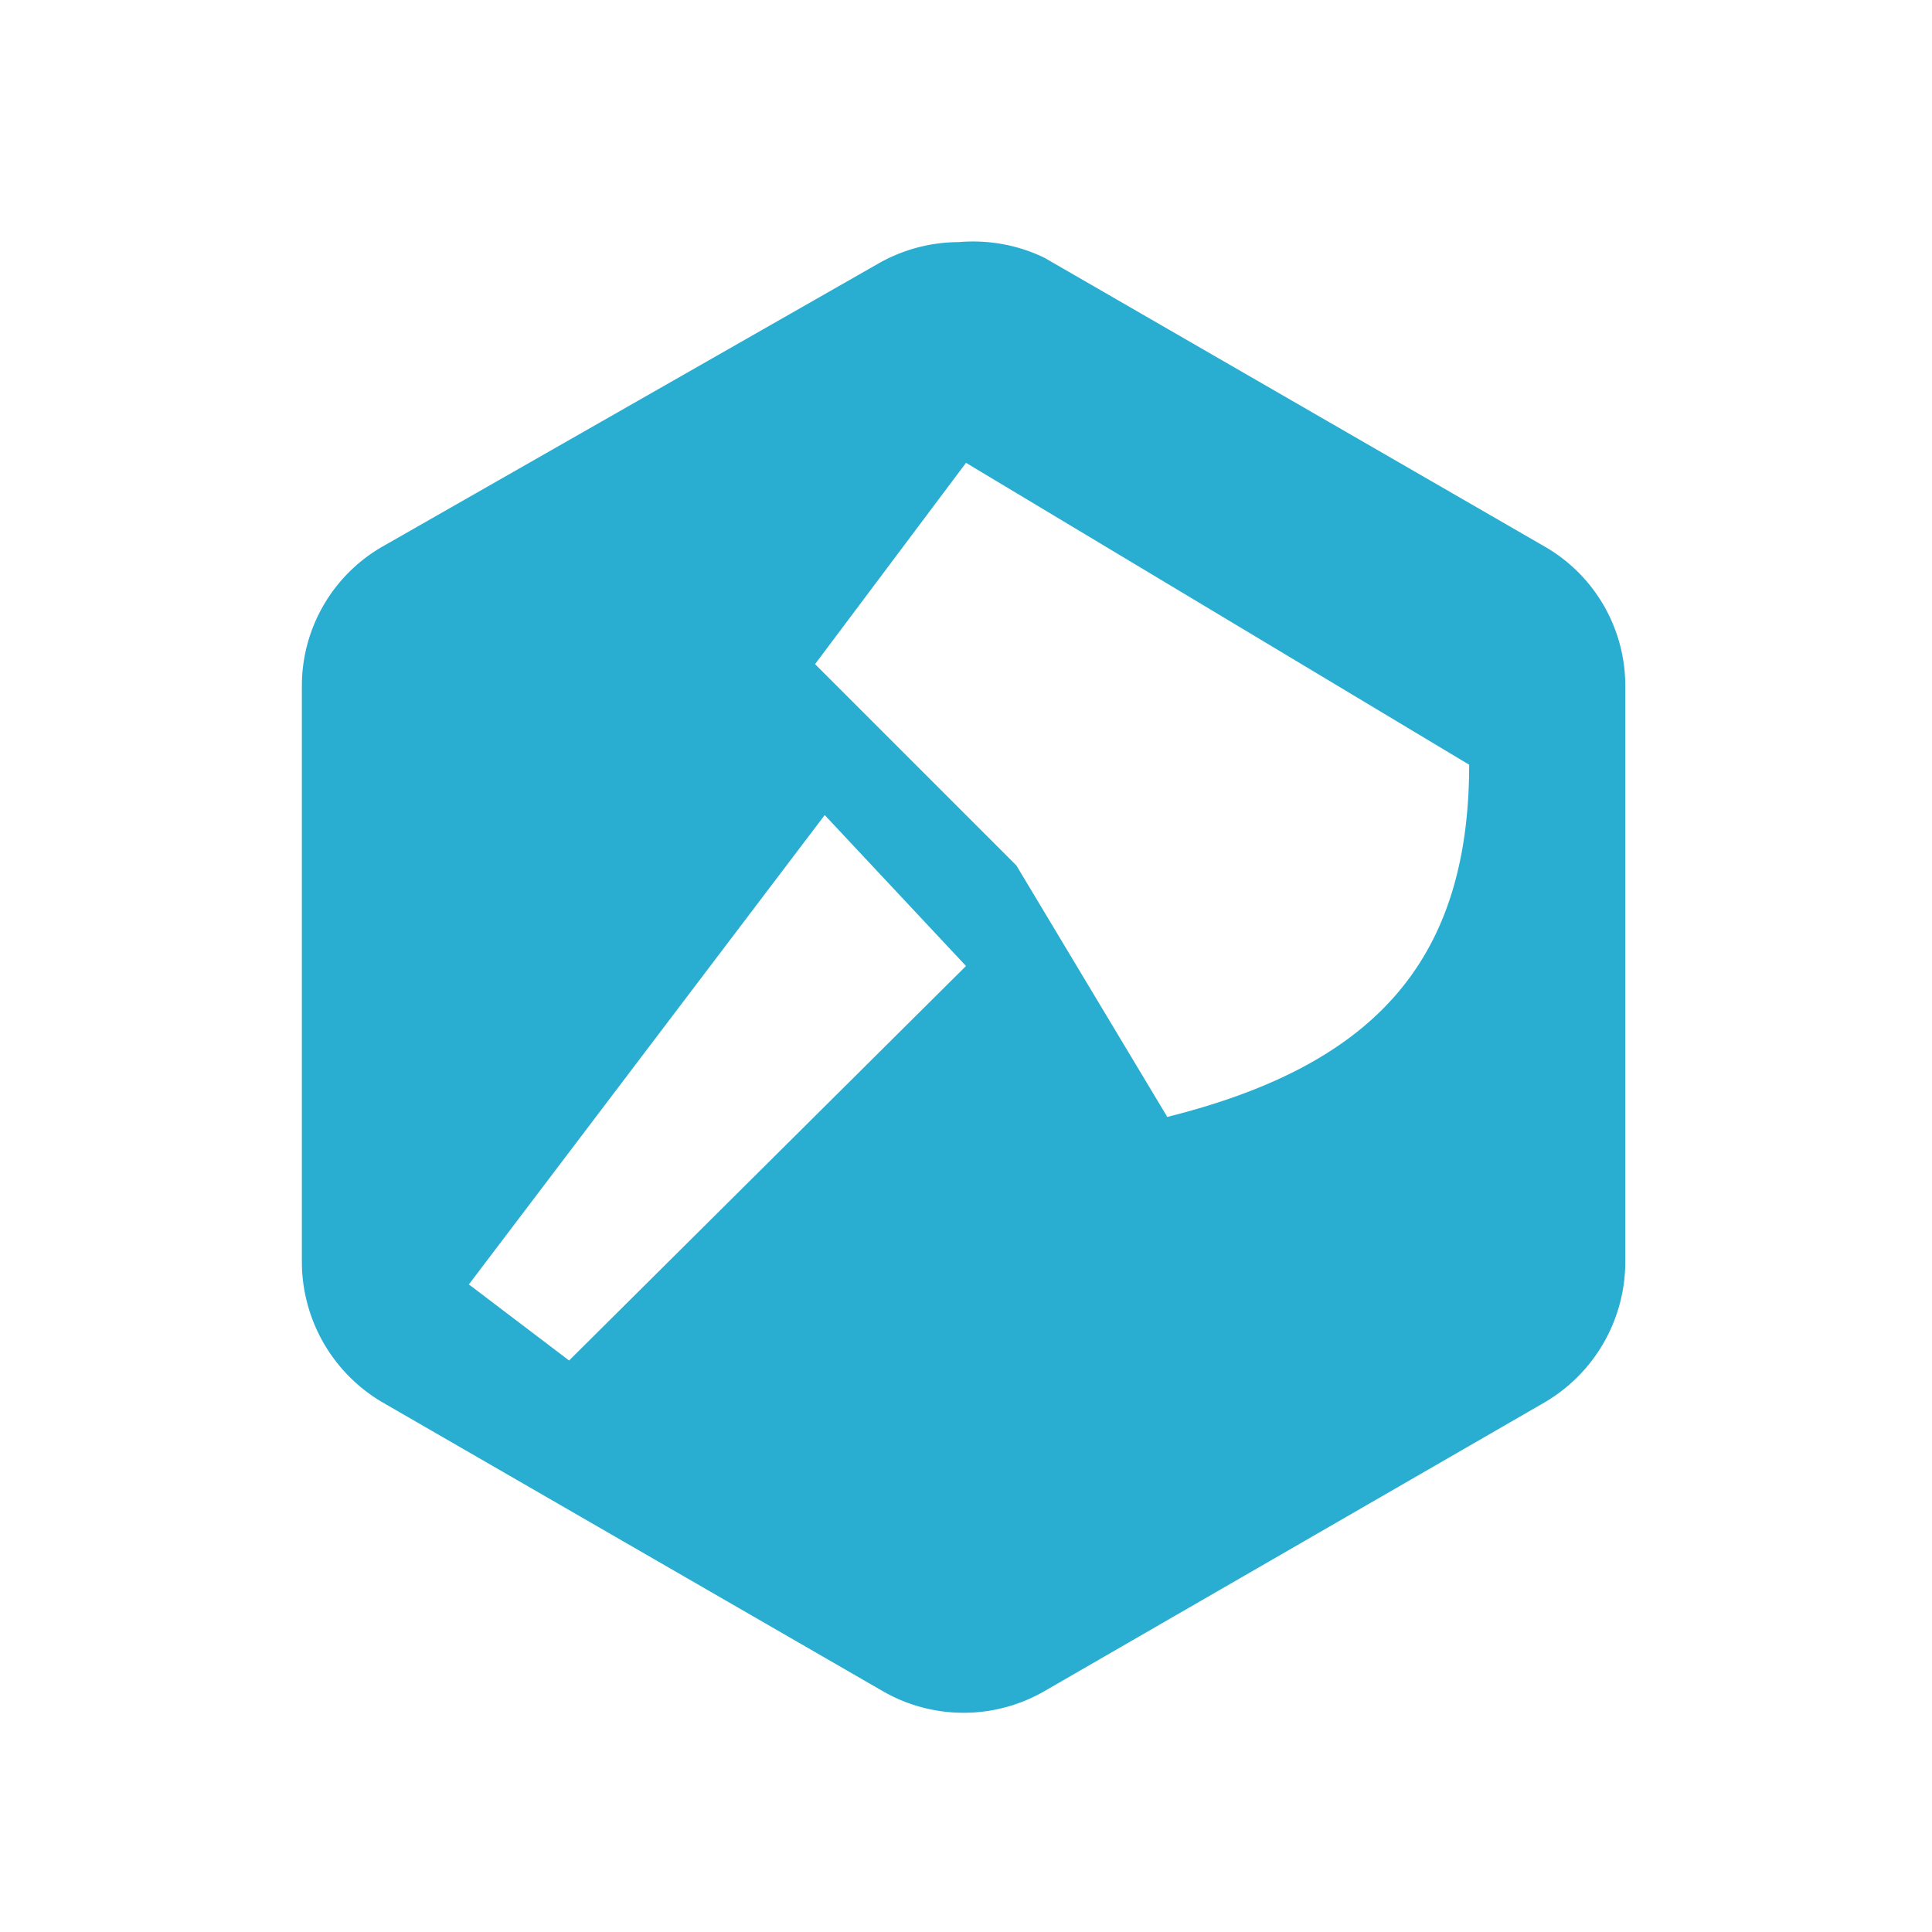 <svg xmlns="http://www.w3.org/2000/svg" width="16" height="16" fill="none"><path fill="#29AED2" fill-rule="evenodd" d="M7.27 2.185a1.35 1.35 0 0 1 .67-.18c.244-.021.49.023.71.13l4.14 2.39a1.33 1.33 0 0 1 .67 1.15v4.78a1.35 1.35 0 0 1-.67 1.16l-4.14 2.39a1.34 1.34 0 0 1-1.34 0l-4.14-2.39a1.35 1.35 0 0 1-.67-1.16v-4.78a1.33 1.33 0 0 1 .67-1.15l4.1-2.34Zm4.897 4.148L8 3.833 6.75 5.5l1.667 1.667 1.25 2.083c1.666-.417 2.5-1.25 2.5-2.917Zm-8.284 4.304.83.63L8 8 6.83 6.75l-2.947 3.887Z" clip-rule="evenodd"/></svg>
